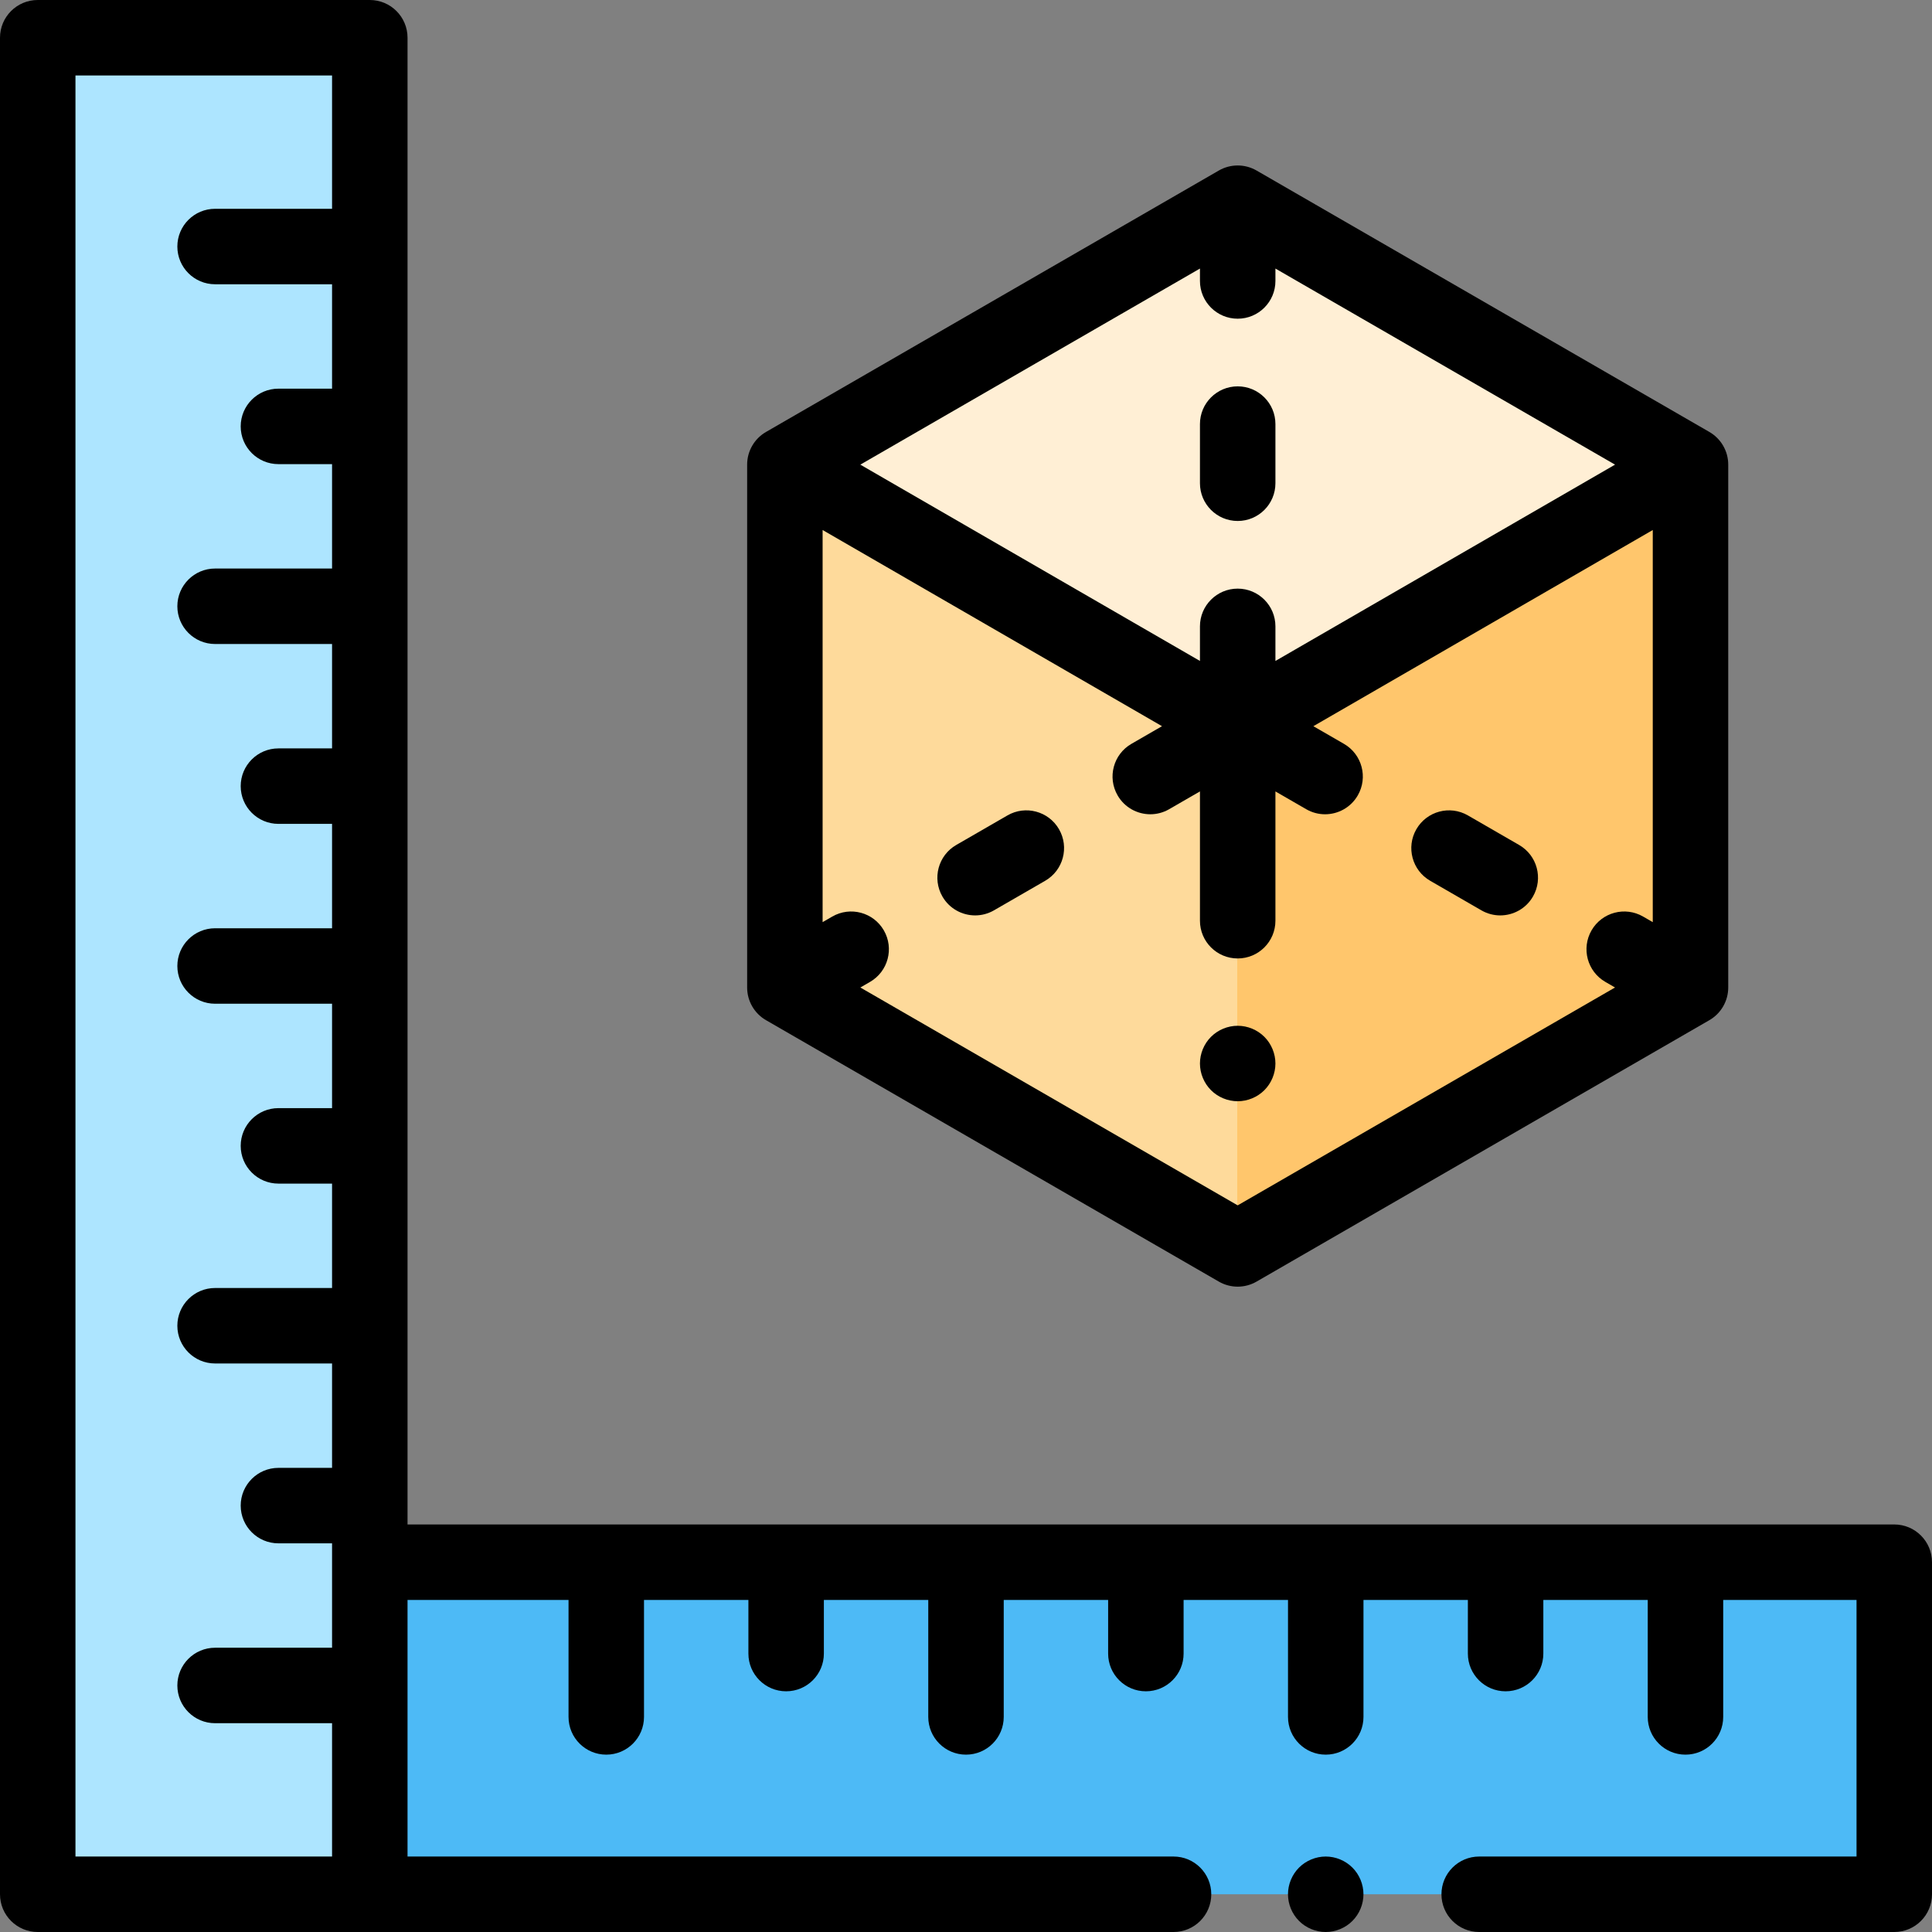 <?xml version="1.0" encoding="iso-8859-1"?>
<!-- Generator: Adobe Illustrator 19.0.0, SVG Export Plug-In . SVG Version: 6.00 Build 0)  -->
<svg version="1.1" id="Capa_1" xmlns="http://www.w3.org/2000/svg" xmlns:xlink="http://www.w3.org/1999/xlink" x="0px" y="0px"
	 viewBox="0 0 512 512" style="enable-background:new 0 0 512 512;" xml:space="preserve">
<rect x="0" y="0" width="512" height="512" fill="#808080" stroke="none"/>
<rect x="10" y="10" style="fill:#ADE5FF;" width="88" height="492"/>
<rect x="98" y="414" style="fill:#4DBAF6;" width="404" height="88"/>
<polygon style="fill:#FFC66C;" points="328,53.85 208,123.154 208,261.762 328,331.066 448,261.762 448,123.154 "/>
<polygon style="fill:#FEDA9B;" points="208,261.762 327.876,330.995 327.876,192.458 208,123.226 "/>
<polygon style="fill:#FFEFD5;" points="208,123.154 328,192.458 448,123.154 328,53.85 "/>
<path d="M502,404H108V10c0-5.523-4.477-10-10-10H10C4.477,0,0,4.477,0,10v492c0,5.523,4.477,10,10,10h301c5.523,0,10-4.477,10-10
	s-4.477-10-10-10H108v-68h42.667v31c0,5.523,4.477,10,10,10s10-4.477,10-10v-31h27.667v14.212c0,5.523,4.477,10,10,10
	s10-4.477,10-10V424H246v31c0,5.523,4.477,10,10,10c5.523,0,10-4.477,10-10v-31h27.667v14.212c0,5.523,4.477,10,10,10
	s10-4.477,10-10V424h27.667v31c0,5.523,4.477,10,10,10s10-4.477,10-10v-31H389v14.212c0,5.523,4.477,10,10,10s10-4.477,10-10V424
	h27.667v31c0,5.523,4.477,10,10,10s10-4.477,10-10v-31H492v68H392c-5.523,0-10,4.477-10,10s4.477,10,10,10h110
	c5.523,0,10-4.477,10-10v-88C512,408.477,507.523,404,502,404z M20,20h68v35.333H57c-5.523,0-10,4.477-10,10s4.477,10,10,10h31V103
	H73.788c-5.523,0-10,4.477-10,10s4.477,10,10,10H88v27.667H57c-5.523,0-10,4.477-10,10s4.477,10,10,10h31v27.667H73.788
	c-5.523,0-10,4.477-10,10s4.477,10,10,10H88V246H57c-5.523,0-10,4.477-10,10c0,5.523,4.477,10,10,10h31v27.667H73.788
	c-5.523,0-10,4.477-10,10s4.477,10,10,10H88v27.667H57c-5.523,0-10,4.477-10,10s4.477,10,10,10h31V389H73.788
	c-5.523,0-10,4.477-10,10s4.477,10,10,10H88v27.667H57c-5.523,0-10,4.477-10,10s4.477,10,10,10h31V492H20V20z"/>
<path d="M351.33,492c-2.63,0-5.21,1.07-7.07,2.93c-1.86,1.86-2.93,4.44-2.93,7.07s1.07,5.21,2.93,7.07s4.44,2.93,7.07,2.93
	s5.21-1.07,7.07-2.93s2.93-4.44,2.93-7.07s-1.07-5.21-2.93-7.07C356.54,493.07,353.96,492,351.33,492z"/>
<path d="M318,128.064c0,5.523,4.477,10,10,10s10-4.477,10-10v-15.677c0-5.523-4.477-10-10-10s-10,4.477-10,10V128.064z"/>
<path d="M203,270.356l120,69.282c1.547,0.893,3.273,1.34,5,1.34s3.453-0.447,5-1.34l120-69.282c3.094-1.786,5-5.087,5-8.66V123.132
	c0-3.573-1.906-6.874-5-8.66L333,45.19c-3.094-1.786-6.906-1.786-10,0l-120,69.282c-3.094,1.786-5,5.087-5,8.66v138.564
	C198,265.269,199.906,268.57,203,270.356z M328,319.432l-100-57.735l2.565-1.481c4.783-2.761,6.422-8.877,3.66-13.66
	c-2.761-4.783-8.878-6.422-13.66-3.66l-2.565,1.48V140.46l89.944,51.987l-8.108,4.681c-4.783,2.761-6.422,8.877-3.66,13.66
	c1.852,3.208,5.213,5.001,8.669,5.001c1.696,0,3.416-0.432,4.991-1.341l8.164-4.714V244c0,5.523,4.477,10,10,10s10-4.477,10-10
	v-34.265l8.164,4.714c1.575,0.909,3.294,1.341,4.991,1.341c3.456,0,6.817-1.793,8.669-5.001c2.762-4.783,1.123-10.899-3.66-13.66
	l-8.108-4.681L438,140.46v103.916l-2.565-1.481c-4.782-2.76-10.898-1.123-13.66,3.66s-1.123,10.899,3.66,13.66l2.565,1.481
	L328,319.432z M328,84.459c5.523,0,10-4.477,10-10V71.17l90.006,51.965L338,175.159v-9.166c0-5.523-4.477-10-10-10s-10,4.477-10,10
	v9.166l-90.006-52.023L318,71.17v3.289C318,79.982,322.477,84.459,328,84.459z"/>
<path d="M328,271.84c-2.63,0-5.21,1.07-7.07,2.93c-1.86,1.86-2.93,4.44-2.93,7.07s1.07,5.21,2.93,7.07
	c1.86,1.86,4.44,2.93,7.07,2.93s5.21-1.07,7.07-2.93c1.86-1.86,2.93-4.44,2.93-7.07s-1.07-5.21-2.93-7.07
	C333.21,272.91,330.63,271.84,328,271.84z"/>
<path d="M402.588,223.931l-13.577-7.838c-4.783-2.761-10.898-1.123-13.66,3.66s-1.123,10.899,3.66,13.66l13.577,7.838
	c1.575,0.909,3.294,1.341,4.991,1.341c3.456,0,6.817-1.793,8.669-5.001C409.01,232.808,407.371,226.692,402.588,223.931z"/>
<path d="M266.989,216.092l-13.577,7.838c-4.783,2.761-6.422,8.877-3.66,13.66c1.852,3.208,5.213,5.001,8.669,5.001
	c1.696,0,3.416-0.432,4.991-1.341l13.577-7.838c4.783-2.761,6.422-8.877,3.66-13.66S271.771,213.33,266.989,216.092z"/>
<g>
</g>
<g>
</g>
<g>
</g>
<g>
</g>
<g>
</g>
<g>
</g>
<g>
</g>
<g>
</g>
<g>
</g>
<g>
</g>
<g>
</g>
<g>
</g>
<g>
</g>
<g>
</g>
<g>
</g>
</svg>
